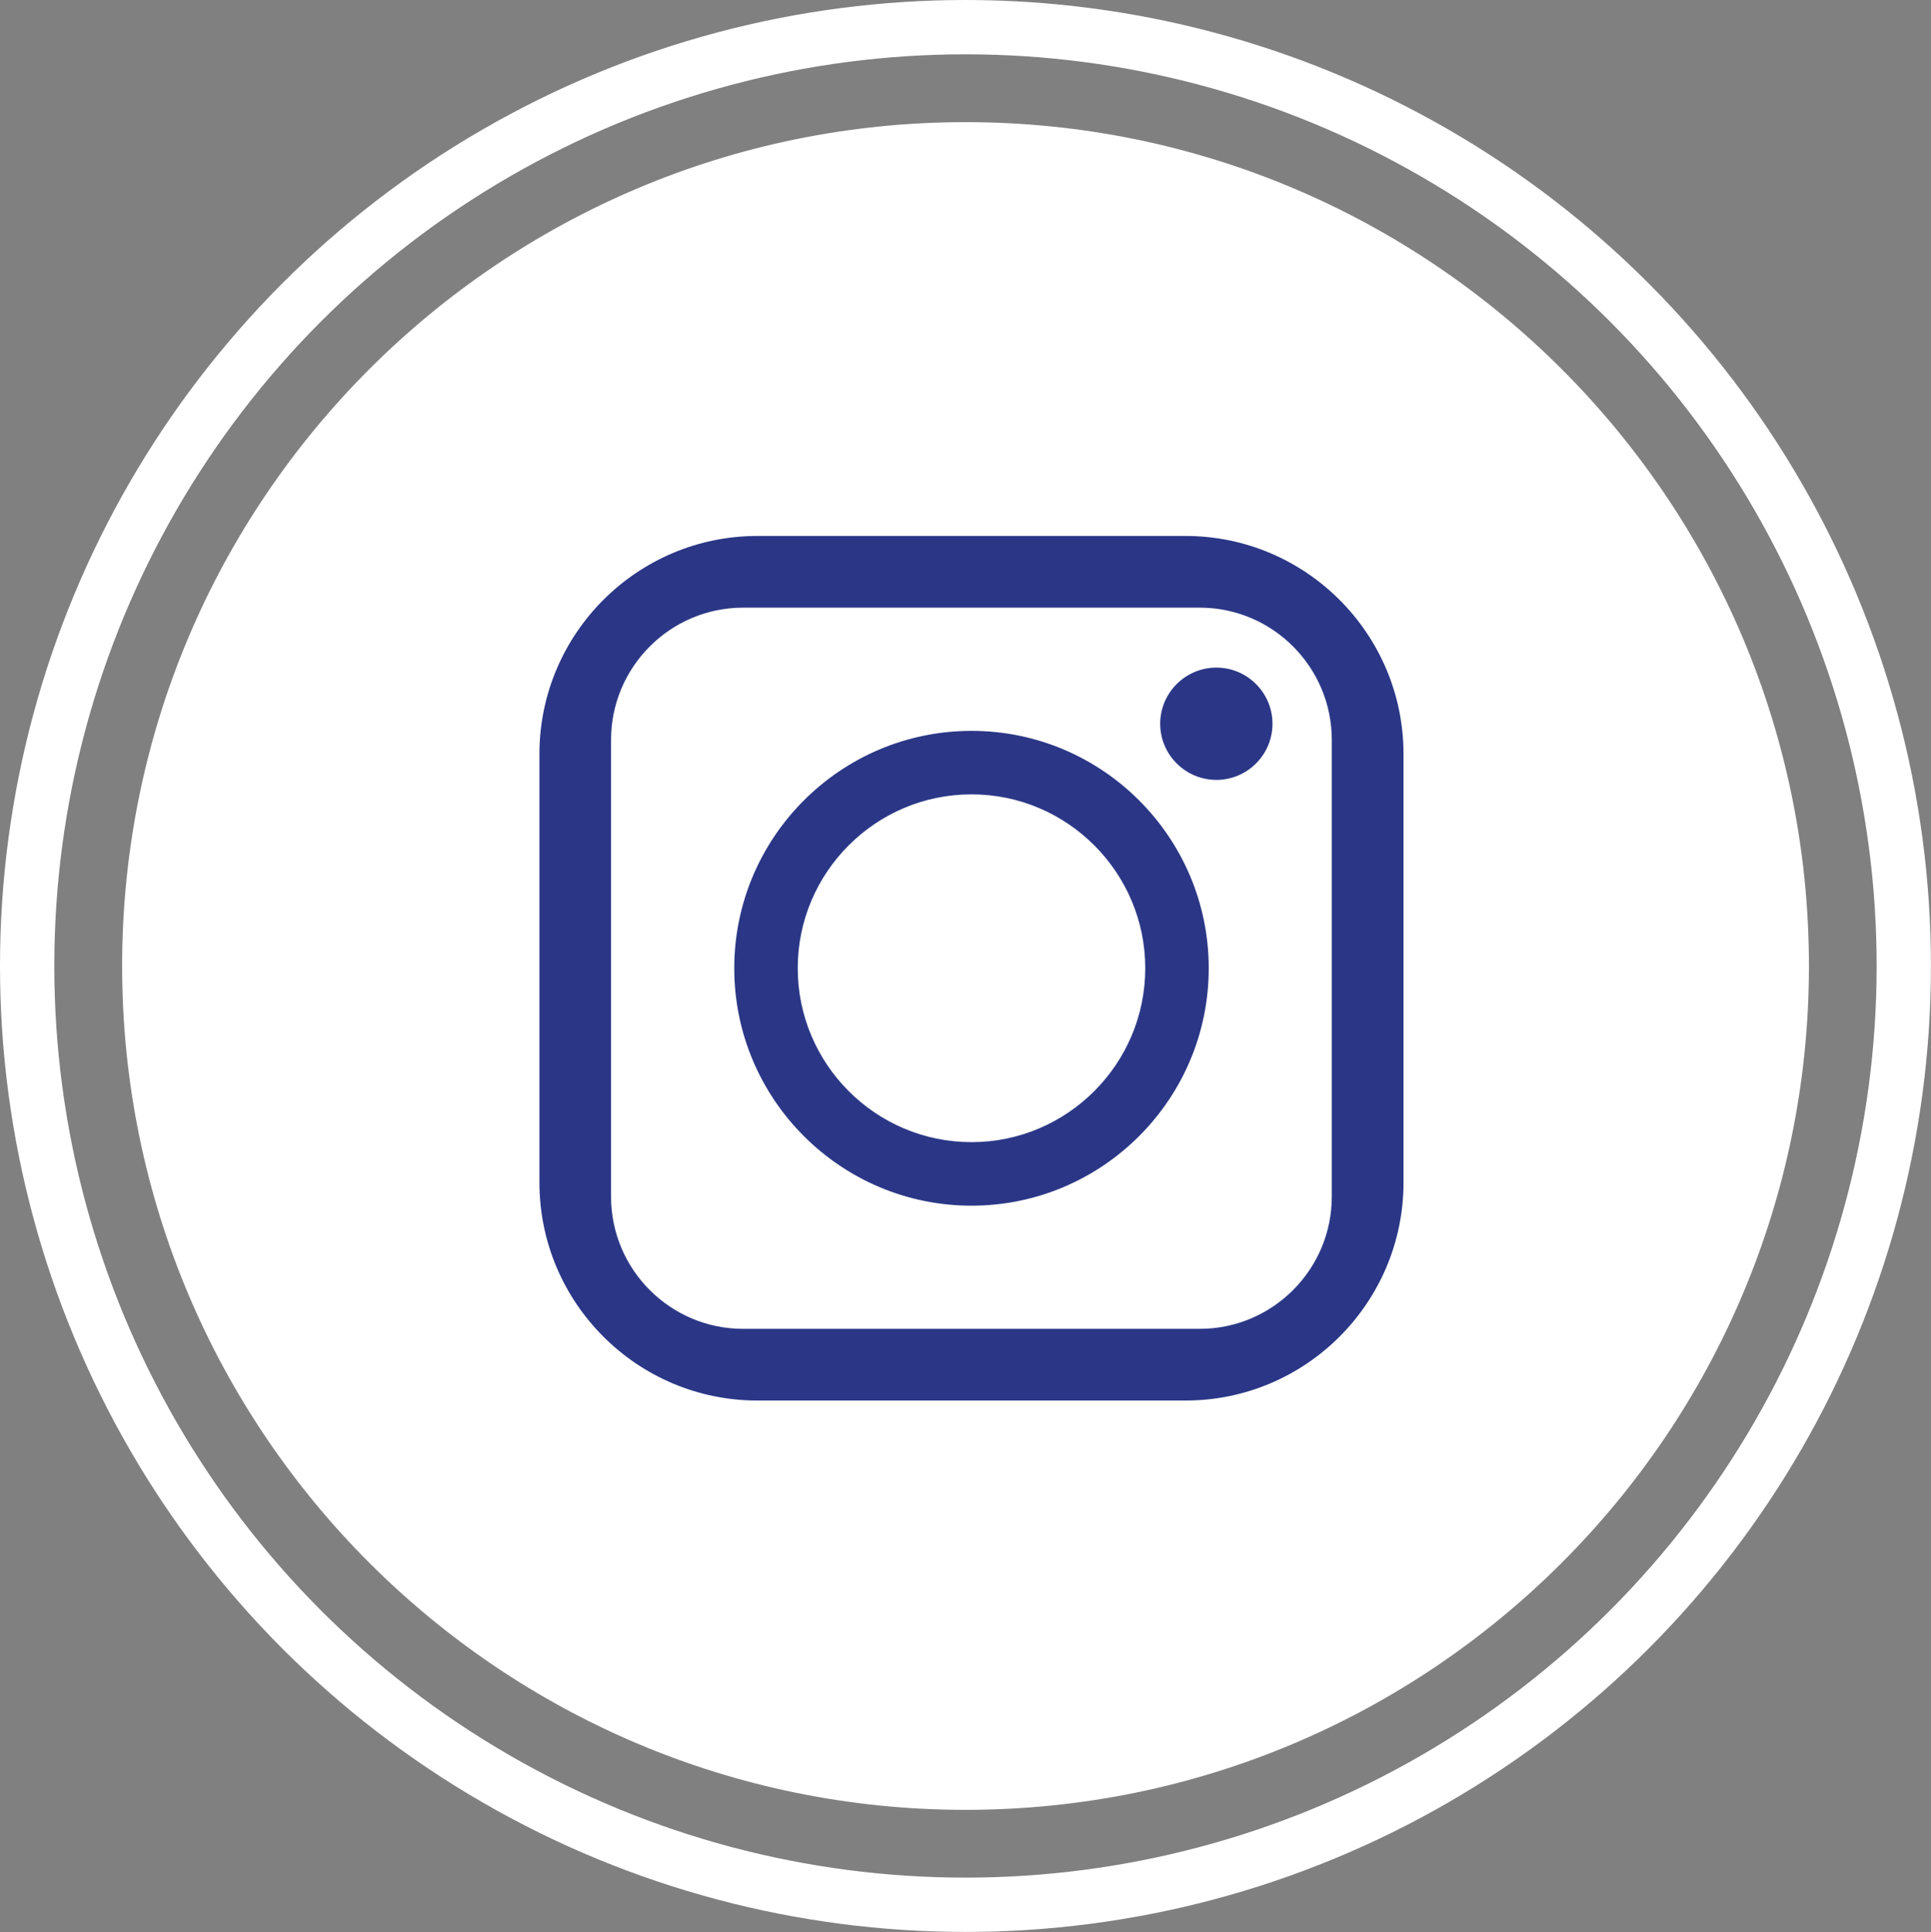 <?xml version="1.0" encoding="utf-8"?>
<!-- Generator: Adobe Illustrator 16.0.0, SVG Export Plug-In . SVG Version: 6.00 Build 0)  -->
<!DOCTYPE svg PUBLIC "-//W3C//DTD SVG 1.1//EN" "http://www.w3.org/Graphics/SVG/1.1/DTD/svg11.dtd">
<svg version="1.1" id="Layer_1" xmlns="http://www.w3.org/2000/svg" xmlns:xlink="http://www.w3.org/1999/xlink" x="0px" y="0px"
	 width="35.561px" height="35.576px" viewBox="0 0 35.561 35.576" enable-background="new 0 0 35.561 35.576" xml:space="preserve">
<rect x="0" y="0" width="35.561" height="35.576" fill="#808080" stroke="none"/>
<ellipse fill="none" stroke="#FFFFFF" stroke-miterlimit="10" cx="17.78" cy="17.787" rx="17.28" ry="17.287"/>
<path fill="#FFFFFF" d="M33.313,17.787c0-8.581-6.954-15.538-15.531-15.538c-8.579,0-15.533,6.957-15.533,15.538
	c0,8.582,6.954,15.539,15.533,15.539C26.358,33.326,33.313,26.369,33.313,17.787"/>
<path display="none" fill="#2A3487" d="M25.457,25.558h-0.603v-0.762h0.603c0.231,0,0.421-0.189,0.421-0.422
	c0-2.349-1.801-4.284-4.094-4.497V19.15c0-0.232-0.189-0.422-0.421-0.422c-0.233,0-0.421,0.189-0.421,0.422v0.728
	c-2.293,0.213-4.095,2.148-4.095,4.497c0,0.232,0.188,0.422,0.421,0.422h0.602v0.762h-0.602c-0.233,0-0.421,0.188-0.421,0.421
	s0.188,0.421,0.421,0.421h1.016H18.3h6.125h0.009h0.008h1.016c0.231,0,0.421-0.188,0.421-0.421S25.688,25.558,25.457,25.558
	 M24.013,25.558h-5.3v-0.762h5.3V25.558z M17.713,23.954c0.209-1.829,1.766-3.253,3.65-3.253s3.44,1.424,3.649,3.253H17.713z
	 M14.71,13.271c-1.237,0-2.205,0.707-2.205,1.611c0,0.903,0.968,1.611,2.205,1.611c1.236,0,2.205-0.708,2.205-1.611
	C16.915,13.978,15.946,13.271,14.71,13.271 M14.71,15.65c-0.803,0-1.363-0.406-1.363-0.769c0-0.364,0.56-0.769,1.363-0.769
	s1.363,0.405,1.363,0.769C16.073,15.245,15.513,15.65,14.71,15.65 M15.701,25.558h-5.176V12.064h8.371v7.009
	c0,0.232,0.188,0.422,0.42,0.422s0.421-0.189,0.421-0.422v-7.43c0-0.233-0.188-0.421-0.421-0.421h-0.197V9.596
	c0-0.121-0.053-0.235-0.142-0.315s-0.21-0.117-0.329-0.103l-8.593,1.024c-0.211,0.025-0.372,0.205-0.372,0.418v15.36
	c0,0.232,0.189,0.42,0.421,0.42h5.597c0.233,0,0.421-0.188,0.421-0.42C16.122,25.747,15.934,25.558,15.701,25.558 M10.524,10.993
	l7.752-0.923v1.152h-7.752V10.993z M14.001,24.351c-0.232,0-0.42-0.188-0.42-0.42s0.188-0.421,0.42-0.421h1.417
	c0.232,0,0.42,0.188,0.42,0.421s-0.188,0.42-0.42,0.42H14.001z"/>
<path display="none" fill="#2B3786" d="M25.906,21.417c0.354-0.453,0.524-0.938,0.503-1.438c-0.022-0.55-0.267-0.981-0.47-1.245
	c0.235-0.586,0.325-1.51-0.46-2.226c-0.575-0.525-1.554-0.761-2.906-0.695c-0.951,0.043-1.747,0.22-1.78,0.228h-0.004
	c-0.182,0.032-0.372,0.072-0.567,0.116c-0.015-0.232,0.025-0.808,0.451-2.104c0.507-1.542,0.478-2.723-0.094-3.512
	c-0.601-0.83-1.559-0.895-1.842-0.895c-0.271,0-0.521,0.112-0.699,0.319c-0.401,0.467-0.354,1.329-0.304,1.726
	c-0.477,1.283-1.817,4.425-2.949,5.297c-0.021,0.015-0.04,0.033-0.058,0.051c-0.333,0.351-0.558,0.731-0.709,1.064
	c-0.213-0.116-0.456-0.181-0.717-0.181h-2.206c-0.833,0-1.506,0.678-1.506,1.506v5.883c0,0.833,0.677,1.506,1.506,1.506h2.206
	c0.323,0,0.624-0.102,0.869-0.274l0.851,0.101c0.131,0.018,2.447,0.312,4.824,0.265c0.432,0.032,0.836,0.05,1.212,0.05
	c0.648,0,1.214-0.05,1.684-0.15c1.106-0.236,1.863-0.707,2.247-1.398c0.293-0.528,0.293-1.053,0.247-1.387
	c0.719-0.65,0.847-1.372,0.82-1.879C26.041,21.851,25.976,21.601,25.906,21.417 M11.095,25.841c-0.294,0-0.529-0.24-0.529-0.529
	v-5.887c0-0.293,0.239-0.529,0.529-0.529h2.206c0.294,0,0.529,0.24,0.529,0.529v5.883c0,0.293-0.238,0.529-0.529,0.529h-2.206
	V25.841z M24.979,20.994c-0.151,0.159-0.181,0.401-0.063,0.59c0,0.004,0.146,0.257,0.165,0.604c0.026,0.474-0.202,0.895-0.681,1.253
	c-0.169,0.13-0.238,0.354-0.166,0.557c0,0.004,0.156,0.482-0.097,0.934c-0.244,0.436-0.781,0.747-1.601,0.921
	c-0.654,0.141-1.545,0.166-2.638,0.079h-0.051c-2.327,0.051-4.679-0.253-4.705-0.257h-0.003l-0.365-0.044
	c0.021-0.101,0.032-0.21,0.032-0.318v-5.887c0-0.155-0.026-0.307-0.069-0.449c0.065-0.242,0.246-0.781,0.673-1.241
	c1.625-1.289,3.214-5.637,3.283-5.825c0.028-0.076,0.036-0.159,0.021-0.242c-0.062-0.406-0.039-0.902,0.047-1.05
	c0.191,0.004,0.709,0.058,1.021,0.49c0.368,0.509,0.354,1.422-0.044,2.631c-0.608,1.842-0.658,2.813-0.178,3.24
	c0.239,0.213,0.558,0.224,0.789,0.141c0.221-0.05,0.43-0.094,0.63-0.127c0.014-0.003,0.033-0.007,0.047-0.01
	c1.111-0.243,3.102-0.391,3.792,0.239c0.587,0.536,0.171,1.246,0.123,1.322c-0.133,0.202-0.093,0.467,0.088,0.63
	c0.003,0.003,0.384,0.361,0.401,0.844C25.446,20.337,25.295,20.667,24.979,20.994"/>
<path display="none" fill="#2B3786" d="M25.975,11.364c-0.996-1.02-2.328-1.581-3.752-1.581c-1.401,0-2.72,0.546-3.71,1.538
	L18,11.833l-0.512-0.512c-0.991-0.992-2.31-1.538-3.71-1.538c-1.401,0-2.719,0.546-3.711,1.538c-0.99,0.991-1.536,2.31-1.536,3.711
	c0,1.402,0.546,2.721,1.536,3.712l6.559,6.562c0.379,0.379,0.876,0.568,1.374,0.568s0.995-0.189,1.373-0.568l6.517-6.518
	C27.937,16.74,27.975,13.41,25.975,11.364 M25.203,18.1l-6.517,6.519c-0.378,0.379-0.994,0.379-1.373,0l-6.56-6.562
	c-0.807-0.807-1.252-1.881-1.252-3.024c0-1.142,0.445-2.217,1.252-3.024c0.809-0.809,1.882-1.253,3.024-1.253
	c1.142,0,2.216,0.445,3.022,1.253l0.513,0.512l-0.784,0.786c-0.19,0.19-0.189,0.498,0,0.687c0.095,0.095,0.219,0.143,0.343,0.143
	c0.125,0,0.25-0.048,0.345-0.143l1.982-1.985c0.808-0.809,1.881-1.253,3.023-1.253c1.16,0,2.245,0.458,3.058,1.288
	C26.909,13.71,26.875,16.428,25.203,18.1"/>
<path display="none" fill="#2B3786" d="M25.761,14.813c-0.054-0.864-0.419-1.677-1.03-2.289c-0.433-0.433-0.97-0.747-1.553-0.909
	c-0.259-0.072-0.526,0.079-0.599,0.338c-0.072,0.258,0.079,0.526,0.338,0.599c0.423,0.117,0.812,0.346,1.127,0.661
	c0.442,0.443,0.709,1.033,0.748,1.661c0.016,0.258,0.229,0.456,0.483,0.456c0.011,0,0.021,0,0.031-0.001
	C25.574,15.311,25.777,15.081,25.761,14.813"/>
<path fill="#2B3786" d="M17.891,13.458c-2.41,0-4.369,1.961-4.369,4.371c0,2.411,1.959,4.372,4.369,4.372
	c2.409,0,4.369-1.961,4.369-4.372C22.26,15.419,20.301,13.458,17.891,13.458 M17.891,21.031c-1.765,0-3.2-1.438-3.2-3.203
	c0-1.764,1.436-3.201,3.2-3.201s3.2,1.438,3.2,3.201C21.091,19.593,19.655,21.031,17.891,21.031"/>
<path fill="#2B3786" d="M23.434,13.327c0,0.57-0.464,1.034-1.033,1.034c-0.57,0-1.035-0.464-1.035-1.034
	c0-0.57,0.465-1.034,1.035-1.034C22.97,12.293,23.434,12.757,23.434,13.327"/>
<path fill="#2B3786" d="M21.833,9.869h-7.885c-2.214,0-4.014,1.802-4.014,4.016v7.888c0,2.215,1.8,4.016,4.014,4.016h7.885
	c2.214,0,4.014-1.801,4.014-4.016v-7.888C25.847,11.671,24.047,9.869,21.833,9.869 M24.526,22.035c0,1.342-1.091,2.434-2.433,2.434
	h-8.407c-1.342,0-2.433-1.092-2.433-2.434v-8.411c0-1.342,1.091-2.435,2.433-2.435h8.407c1.342,0,2.433,1.092,2.433,2.435V22.035z"
	/>
</svg>
